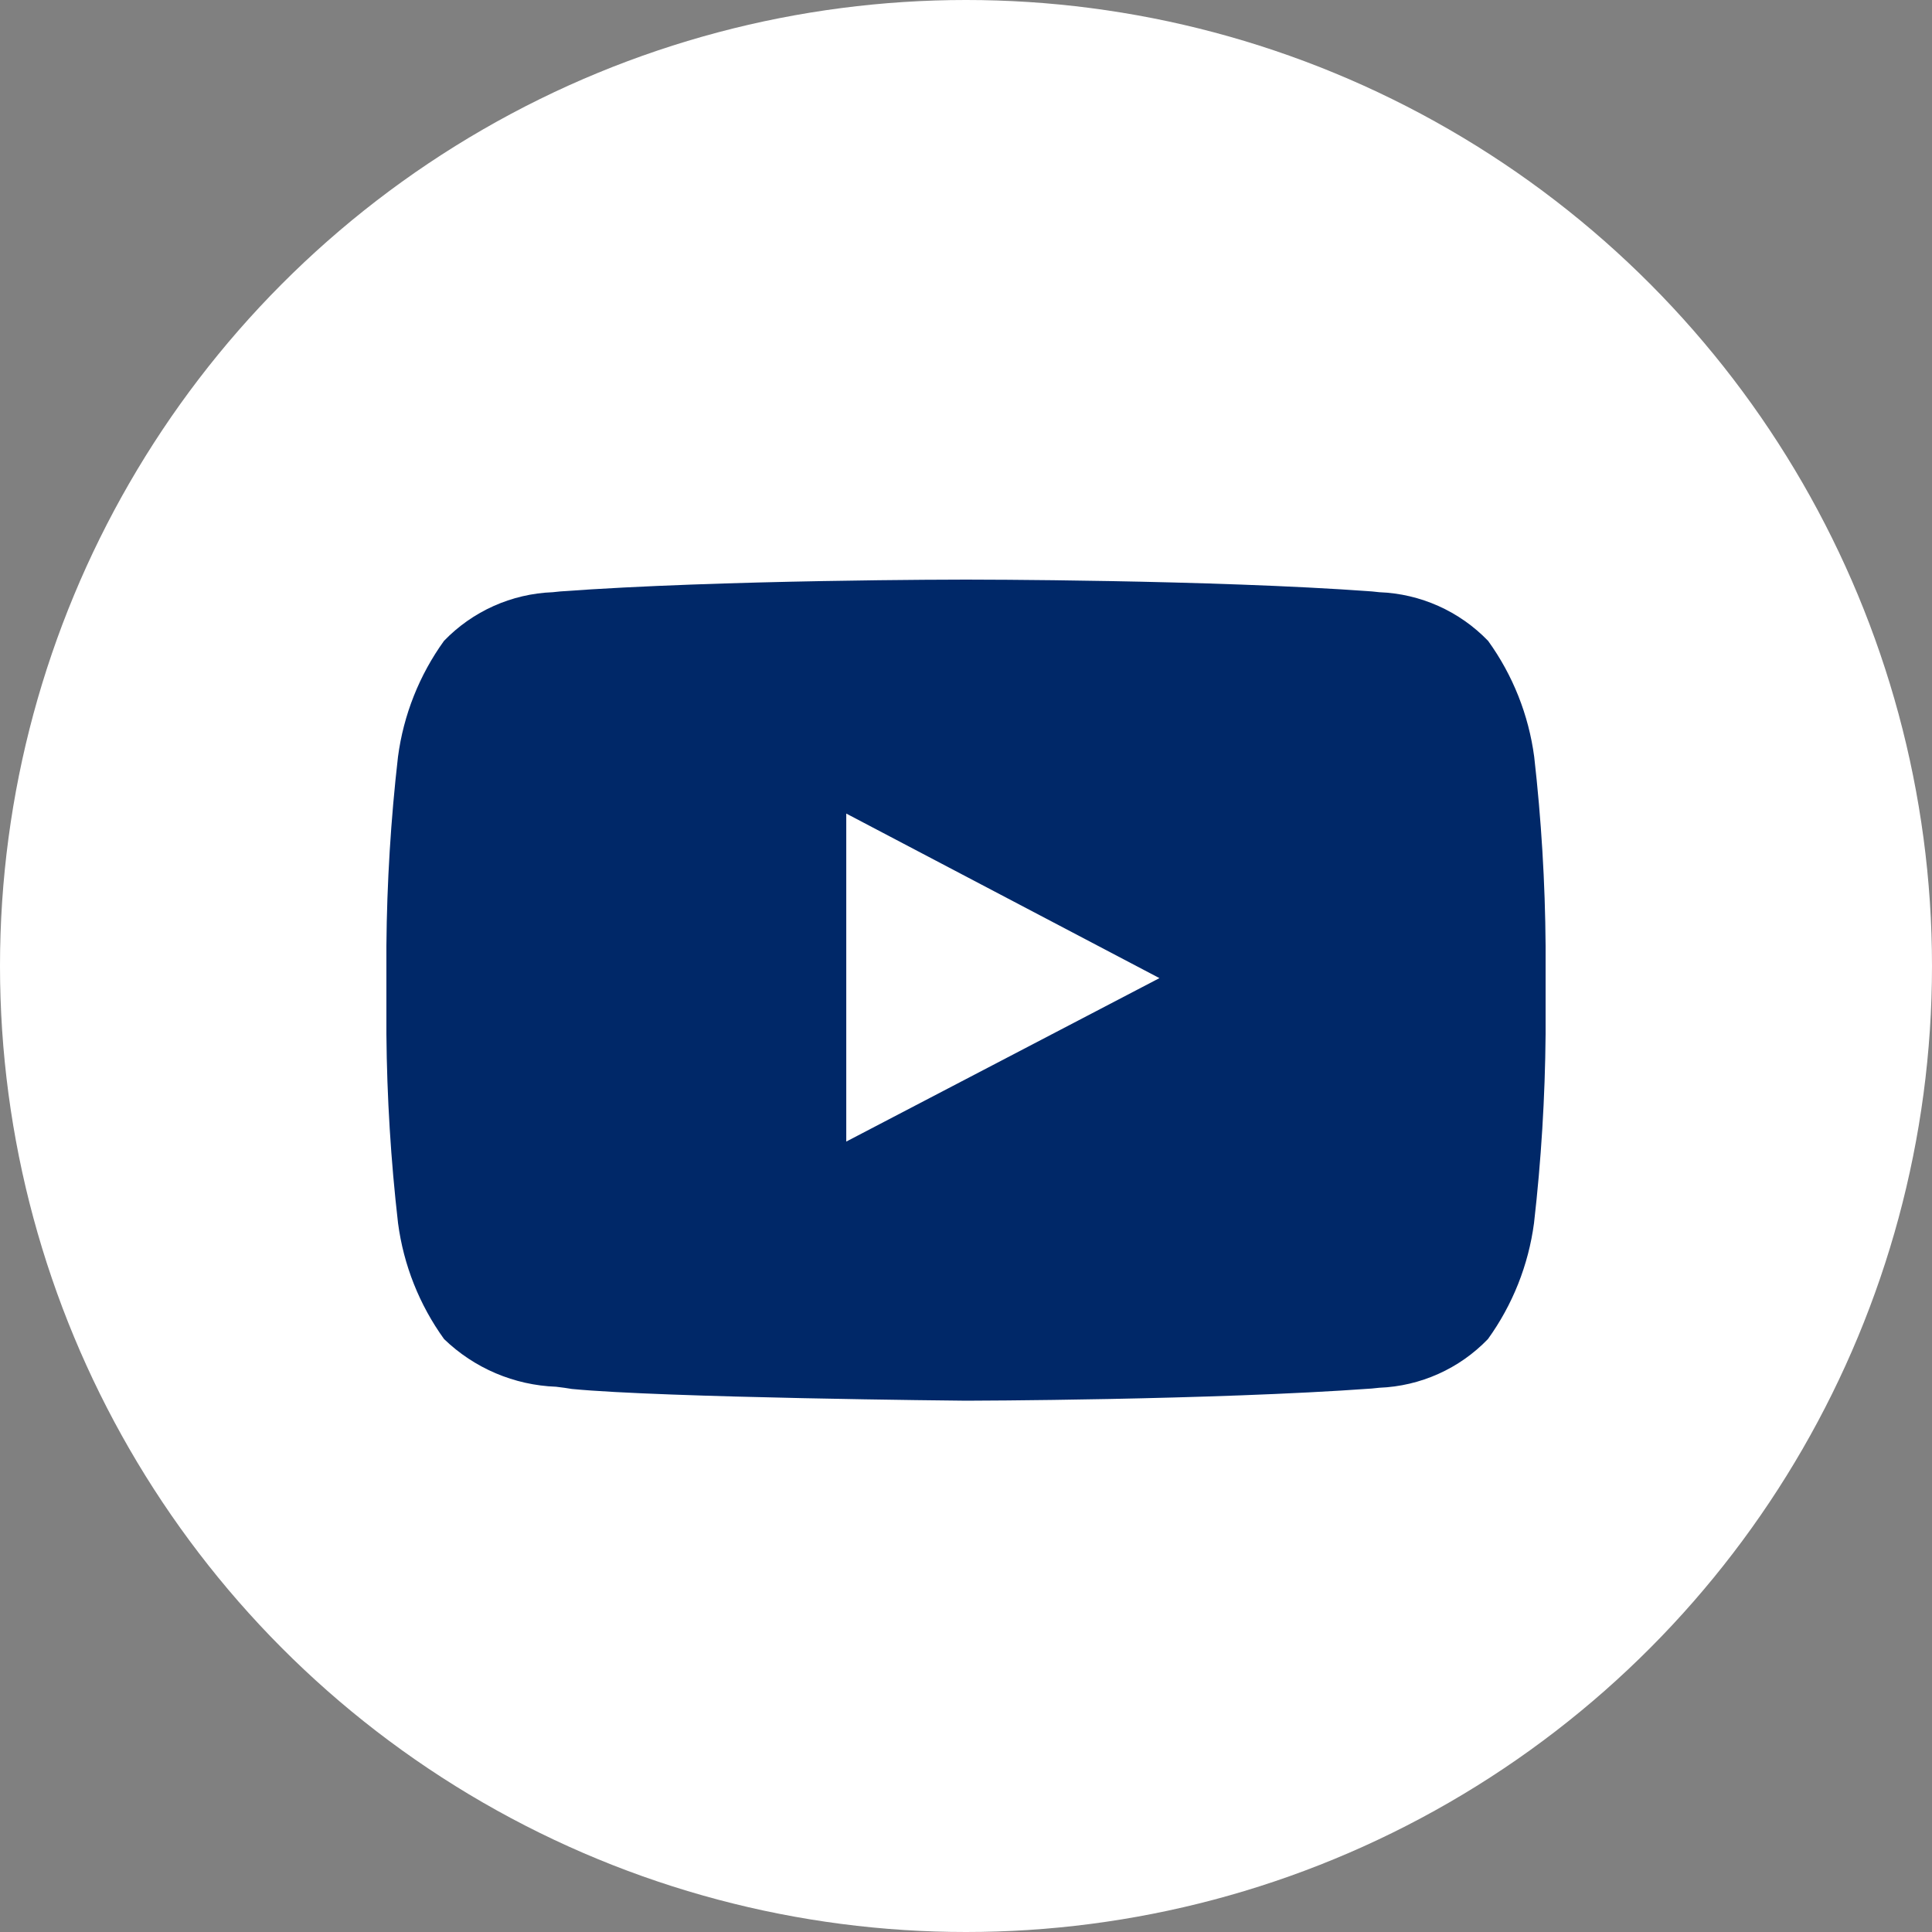 <svg id="icons_social_youtube" data-name="icons/social/youtube" xmlns="http://www.w3.org/2000/svg" xmlns:xlink="http://www.w3.org/1999/xlink" width="40" height="40" viewBox="0 0 40 40">
  <rect x="0" y="0" width="40" height="40" fill="#808080" stroke="none"/>
  <defs>
    <clipPath id="clip-path">
      <path id="Mask" d="M12,17h0c-.062,0-6.266-.06-8.159-.243-.091-.017-.2-.03-.327-.046a3.526,3.526,0,0,1-2.32-.987,5.283,5.283,0,0,1-.953-2.4A37.08,37.08,0,0,1,0,9.413V7.579A37.129,37.129,0,0,1,.24,3.668a5.286,5.286,0,0,1,.953-2.4A3.3,3.3,0,0,1,3.445.261L3.6.245C6.919,0,11.944,0,11.994,0h.011c.05,0,5.077,0,8.4.245l.152.016a3.3,3.3,0,0,1,2.253,1.008,5.289,5.289,0,0,1,.954,2.4A37.08,37.08,0,0,1,24,7.579V9.413a37.129,37.129,0,0,1-.24,3.911,5.292,5.292,0,0,1-.954,2.4,3.3,3.3,0,0,1-2.25,1.008l-.155.016C17.079,16.989,12.05,17,12,17ZM9.521,4.844v6.791l6.484-3.384Z" transform="translate(8 12)" fill="#fff"/>
    </clipPath>
  </defs>
  <rect id="icons_social_youtube_background" data-name="icons/social/youtube background" width="40" height="40" fill="none"/>
  <g id="icon">
    <circle id="Oval" cx="20" cy="20" r="20" fill="#fff"/>
    <path id="Mask-2" data-name="Mask" d="M12,17h0c-.062,0-6.266-.06-8.159-.243-.091-.017-.2-.03-.327-.046a3.526,3.526,0,0,1-2.32-.987,5.283,5.283,0,0,1-.953-2.4A37.08,37.08,0,0,1,0,9.413V7.579A37.129,37.129,0,0,1,.24,3.668a5.286,5.286,0,0,1,.953-2.4A3.3,3.3,0,0,1,3.445.261L3.6.245C6.919,0,11.944,0,11.994,0h.011c.05,0,5.077,0,8.4.245l.152.016a3.3,3.3,0,0,1,2.253,1.008,5.289,5.289,0,0,1,.954,2.4A37.08,37.08,0,0,1,24,7.579V9.413a37.129,37.129,0,0,1-.24,3.911,5.292,5.292,0,0,1-.954,2.4,3.3,3.3,0,0,1-2.25,1.008l-.155.016C17.079,16.989,12.05,17,12,17ZM9.521,4.844v6.791l6.484-3.384Z" transform="translate(8 12)" fill="#fff"/>
    <g id="icon-2" data-name="icon" clip-path="url(#clip-path)">
      <g id="Icon_" data-name="Icon 🎨">
        <rect id="color" width="40" height="40" fill="#002868"/>
      </g>
    </g>
  </g>
</svg>
